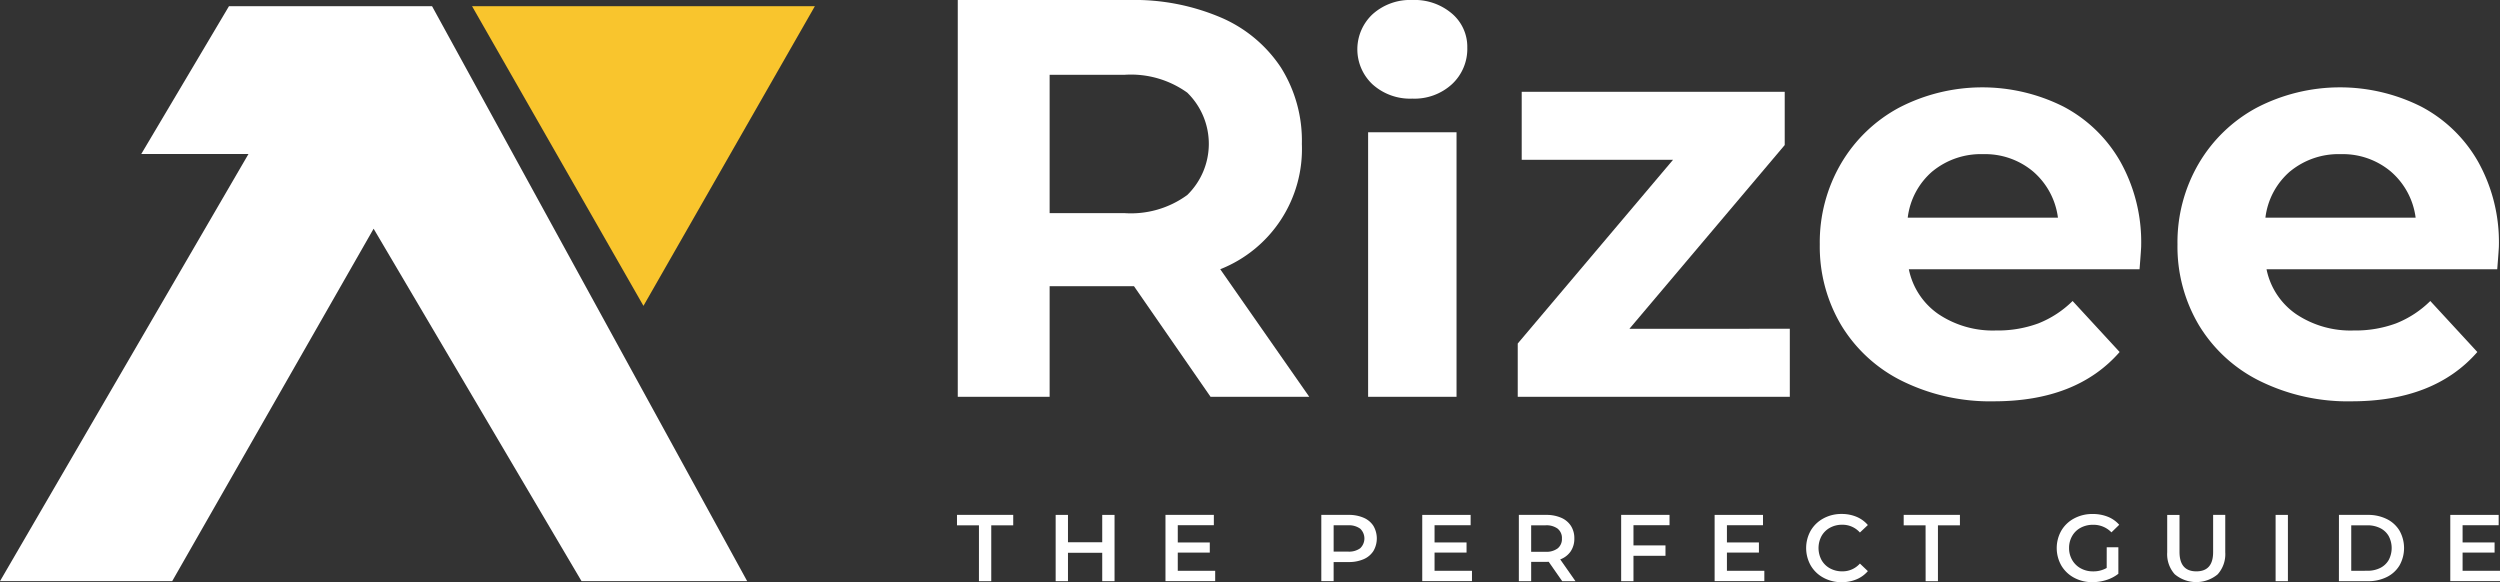 <svg xmlns="http://www.w3.org/2000/svg" width="160.566" height="37.387" viewBox="0 0 160.566 37.387"><rect x="0" y="0" width="160.566" height="37.387" fill="#333333" stroke="none"/><defs><style>.a{fill:#fff;}.b{fill:#f9c52d;}</style></defs><g transform="translate(-384.741 -406.553)"><g transform="translate(446.253 406.553)"><path class="a" d="M841.734,432.036l-4.915-7.1H831.4v7.1h-5.9V406.553h11.031a14.165,14.165,0,0,1,5.879,1.129,8.742,8.742,0,0,1,3.841,3.2A8.83,8.83,0,0,1,847.6,415.8a8.3,8.3,0,0,1-5.242,8.045l5.716,8.191Zm-1.492-19.531a6.2,6.2,0,0,0-4.041-1.147H831.4v8.883H836.2a6.126,6.126,0,0,0,4.041-1.165,4.594,4.594,0,0,0,0-6.571Z" transform="translate(-825.498 -406.553)"/><path class="a" d="M1010.38,411.977a3.083,3.083,0,0,1,0-4.514,3.6,3.6,0,0,1,2.548-.91,3.693,3.693,0,0,1,2.548.874,2.8,2.8,0,0,1,.983,2.184,3.092,3.092,0,0,1-.983,2.348,3.562,3.562,0,0,1-2.548.928A3.6,3.6,0,0,1,1010.38,411.977Zm-.291,3.069h5.679v16.99h-5.679Z" transform="translate(-983.732 -406.553)"/><path class="a" d="M1100.69,464.03V468.4h-17.474v-3.422l9.975-11.8h-9.72v-4.368h16.892v3.422l-9.975,11.8Z" transform="translate(-1047.249 -442.915)"/><path class="a" d="M1242.787,458.412H1227.97a4.61,4.61,0,0,0,1.893,2.876,6.266,6.266,0,0,0,3.713,1.056,7.508,7.508,0,0,0,2.712-.455,6.567,6.567,0,0,0,2.2-1.438l3.021,3.276q-2.767,3.167-8.082,3.167a12.776,12.776,0,0,1-5.861-1.292,9.467,9.467,0,0,1-3.932-3.586,9.874,9.874,0,0,1-1.384-5.206,10.008,10.008,0,0,1,1.365-5.188,9.561,9.561,0,0,1,3.75-3.6,11.61,11.61,0,0,1,10.539-.055,9.044,9.044,0,0,1,3.659,3.549,10.588,10.588,0,0,1,1.329,5.37Q1242.9,456.992,1242.787,458.412Zm-13.288-6.3a4.648,4.648,0,0,0-1.6,2.985h9.647a4.7,4.7,0,0,0-1.6-2.967,4.79,4.79,0,0,0-3.2-1.11A4.891,4.891,0,0,0,1229.5,452.114Z" transform="translate(-1166.884 -441.119)"/><path class="a" d="M1407.387,458.412H1392.57a4.611,4.611,0,0,0,1.893,2.876,6.267,6.267,0,0,0,3.713,1.056,7.507,7.507,0,0,0,2.712-.455,6.571,6.571,0,0,0,2.2-1.438l3.022,3.276q-2.767,3.167-8.082,3.167a12.779,12.779,0,0,1-5.861-1.292,9.468,9.468,0,0,1-3.932-3.586,9.876,9.876,0,0,1-1.384-5.206,10.009,10.009,0,0,1,1.365-5.188,9.562,9.562,0,0,1,3.75-3.6,11.61,11.61,0,0,1,10.54-.055,9.043,9.043,0,0,1,3.659,3.549,10.591,10.591,0,0,1,1.329,5.37Q1407.5,456.992,1407.387,458.412Zm-13.288-6.3a4.649,4.649,0,0,0-1.6,2.985h9.647a4.7,4.7,0,0,0-1.6-2.967,4.79,4.79,0,0,0-3.2-1.11A4.89,4.89,0,0,0,1394.1,452.114Z" transform="translate(-1308.511 -441.119)"/></g><g transform="translate(446.205 439.562)"><path class="a" d="M826.564,644.179h-1.411v-.669h3.612v.669h-1.411v3.588h-.791Z" transform="translate(-825.153 -643.449)"/><path class="a" d="M874.338,643.51v4.257h-.791v-1.824h-2.2v1.824h-.791V643.51h.791v1.757h2.2V643.51Z" transform="translate(-864.219 -643.449)"/><path class="a" d="M924.293,647.1v.663H921.1V643.51h3.107v.663h-2.317v1.106h2.056v.651h-2.056V647.1Z" transform="translate(-907.71 -643.449)"/><path class="a" d="M995.536,643.692a1.4,1.4,0,0,1,.63.523,1.6,1.6,0,0,1,0,1.615,1.4,1.4,0,0,1-.63.526,2.354,2.354,0,0,1-.964.182h-.961v1.228h-.791V643.51h1.751A2.358,2.358,0,0,1,995.536,643.692Zm-.216,1.958a.867.867,0,0,0,0-1.253,1.214,1.214,0,0,0-.784-.219h-.924v1.69h.924A1.216,1.216,0,0,0,995.32,645.651Z" transform="translate(-969.421 -643.449)"/><path class="a" d="M1042.463,647.1v.663h-3.193V643.51h3.107v.663h-2.317v1.106h2.055v.651h-2.055V647.1Z" transform="translate(-1009.388 -643.449)"/><path class="a" d="M1086.5,647.767l-.869-1.247a1.643,1.643,0,0,1-.164.006h-.961v1.241h-.791V643.51h1.751a2.359,2.359,0,0,1,.964.182,1.4,1.4,0,0,1,.63.523,1.463,1.463,0,0,1,.219.809,1.445,1.445,0,0,1-.234.827,1.4,1.4,0,0,1-.672.517l.979,1.4Zm-.286-3.369a1.214,1.214,0,0,0-.784-.219h-.924v1.7h.924a1.2,1.2,0,0,0,.784-.222.771.771,0,0,0,.268-.629A.763.763,0,0,0,1086.213,644.4Z" transform="translate(-1047.629 -643.449)"/><path class="a" d="M1131.607,644.173v1.295h2.056v.669h-2.056v1.63h-.791V643.51h3.107v.663Z" transform="translate(-1088.159 -643.449)"/><path class="a" d="M1177.015,647.1v.663h-3.193V643.51h3.107v.663h-2.317v1.106h2.055v.651h-2.055V647.1Z" transform="translate(-1125.162 -643.449)"/><path class="a" d="M1217.067,647.17a2.084,2.084,0,0,1-.815-.781,2.282,2.282,0,0,1,0-2.25,2.1,2.1,0,0,1,.818-.781,2.4,2.4,0,0,1,1.164-.283,2.435,2.435,0,0,1,.955.182,1.954,1.954,0,0,1,.73.529l-.511.481a1.49,1.49,0,0,0-1.137-.5,1.594,1.594,0,0,0-.785.192,1.378,1.378,0,0,0-.541.532,1.631,1.631,0,0,0,0,1.545,1.377,1.377,0,0,0,.541.532,1.6,1.6,0,0,0,.785.192,1.482,1.482,0,0,0,1.137-.5l.511.486a1.938,1.938,0,0,1-.733.529,2.448,2.448,0,0,1-.957.183A2.4,2.4,0,0,1,1217.067,647.17Z" transform="translate(-1161.417 -643.074)"/><path class="a" d="M1262.206,644.179H1260.8v-.669h3.612v.669H1263v3.588h-.791Z" transform="translate(-1199.997 -643.449)"/><path class="a" d="M1334.5,645.215h.748v1.7a2.377,2.377,0,0,1-.766.4,2.943,2.943,0,0,1-.9.14,2.426,2.426,0,0,1-1.174-.283,2.1,2.1,0,0,1-.821-.781,2.272,2.272,0,0,1,0-2.25,2.093,2.093,0,0,1,.824-.781,2.457,2.457,0,0,1,1.183-.283,2.588,2.588,0,0,1,.973.176,1.91,1.91,0,0,1,.736.517l-.5.486a1.6,1.6,0,0,0-1.174-.486,1.657,1.657,0,0,0-.8.189,1.37,1.37,0,0,0-.547.529,1.521,1.521,0,0,0-.2.778,1.5,1.5,0,0,0,.2.766,1.41,1.41,0,0,0,.547.535,1.6,1.6,0,0,0,.794.195,1.713,1.713,0,0,0,.875-.219Z" transform="translate(-1260.657 -643.074)"/><path class="a" d="M1382.594,647.332a1.929,1.929,0,0,1-.492-1.42v-2.4h.79v2.371q0,1.253,1.083,1.253t1.076-1.253V643.51h.779v2.4a1.936,1.936,0,0,1-.49,1.42,2.149,2.149,0,0,1-2.745,0Z" transform="translate(-1304.374 -643.449)"/><path class="a" d="M1431.991,643.51h.79v4.257h-.79Z" transform="translate(-1347.301 -643.449)"/><path class="a" d="M1461.141,643.51H1463a2.67,2.67,0,0,1,1.21.265,1.958,1.958,0,0,1,.821.748,2.278,2.278,0,0,1,0,2.232,1.958,1.958,0,0,1-.821.748,2.67,2.67,0,0,1-1.21.265h-1.861Zm1.824,3.588a1.811,1.811,0,0,0,.824-.179,1.287,1.287,0,0,0,.547-.511,1.641,1.641,0,0,0,0-1.538,1.286,1.286,0,0,0-.547-.511,1.8,1.8,0,0,0-.824-.18h-1.034V647.1Z" transform="translate(-1372.383 -643.449)"/><path class="a" d="M1515.575,647.1v.663h-3.193V643.51h3.107v.663h-2.317v1.106h2.055v.651h-2.055V647.1Z" transform="translate(-1416.473 -643.449)"/></g><g transform="translate(384.741 406.95)"><path class="a" d="M384.741,446.328,400.7,418.892h-6.886l5.634-9.494h13.041l20.24,36.929H422.091l-13.354-22.636L395.8,446.328Z" transform="translate(-384.741 -409.399)"/><path class="b" d="M601.982,409.4H624l-11.009,19.246Z" transform="translate(-571.664 -409.399)"/></g></g></svg>